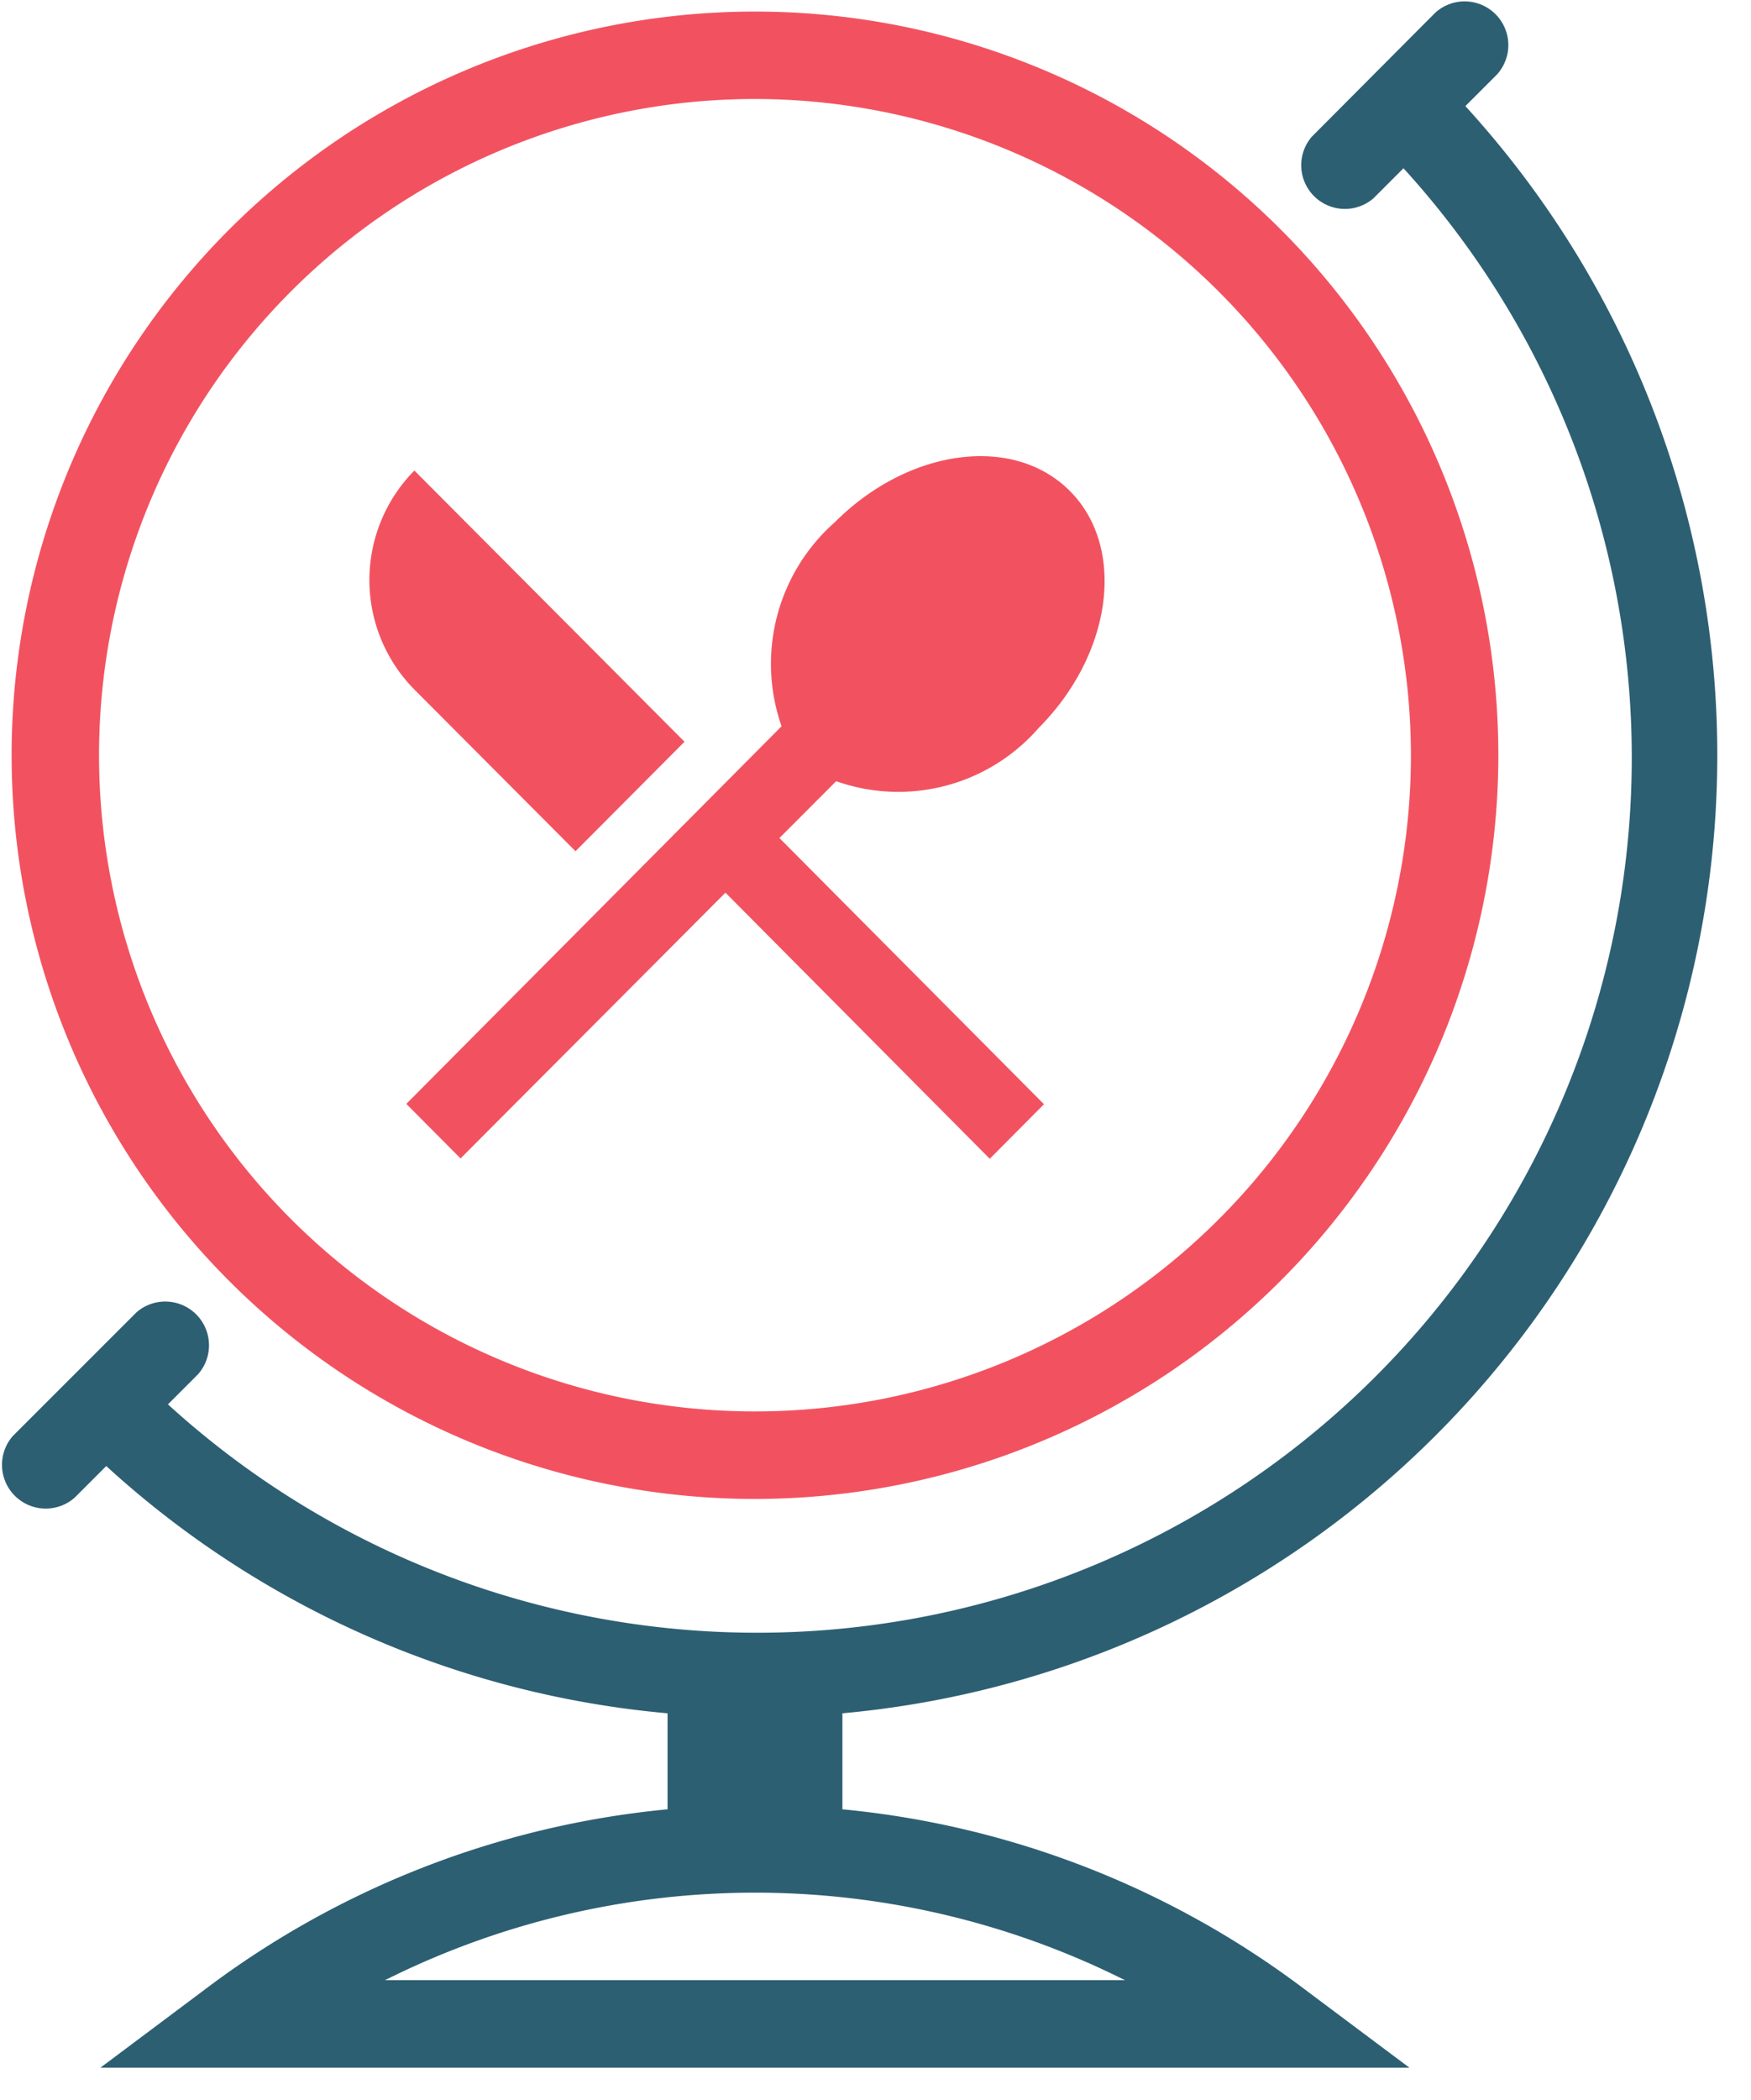 <svg id="Component_1_5" data-name="Component 1 – 5" xmlns="http://www.w3.org/2000/svg" viewBox="0 0 36.948 44.286" role="img" >
  <g id="Expanded">
    <g id="Group_19" data-name="Group 19" transform="translate(0 0)">
      <path id="Union_2" data-name="Union 2" d="M2.12,43.611l2.218-1.66a19.206,19.206,0,0,1,9.748-3.789V36.137A20.207,20.207,0,0,1,2.242,30.922l-.667.667a.923.923,0,0,1-1.305-1.3l2.61-2.609a.923.923,0,0,1,1.3,1.305l-.636.636A18.455,18.455,0,0,0,29.615,3.549l-.636.636a.922.922,0,0,1-1.3-1.3L30.283.271a.922.922,0,0,1,1.305,1.3l-.667.667A20.29,20.29,0,0,1,17.776,36.137v2.025a19.2,19.2,0,0,1,9.744,3.789l2.219,1.66Zm6-1.845H23.737a17.431,17.431,0,0,0-15.613,0Z" fill="#2d5f73"/>
      <path id="Path_5" data-name="Path 5" d="M20.693,32.373A15.686,15.686,0,1,1,36.38,16.686,15.7,15.7,0,0,1,20.693,32.373Zm0-29.528A13.841,13.841,0,1,0,34.535,16.686,13.857,13.857,0,0,0,20.693,2.845Z" transform="translate(-4.763 -0.757)" fill="#f25260"/>
    </g>
    <path id="Icon_material-restaurant-menu" data-name="Icon material-restaurant-menu" d="M8.459,13.029l2.3-2.309L5.059,5a3.284,3.284,0,0,0,0,4.619Zm5.5-1.477a3.929,3.929,0,0,0,4.276-1.126c1.55-1.559,1.85-3.795.657-4.994s-3.407-.9-4.965.661a3.983,3.983,0,0,0-1.12,4.3L4.889,18.358l1.144,1.151,5.59-5.606L17.2,19.516l1.144-1.151-5.582-5.614Z" transform="translate(3.685 4.925)" fill="#f25260"/>
  </g>
</svg>
